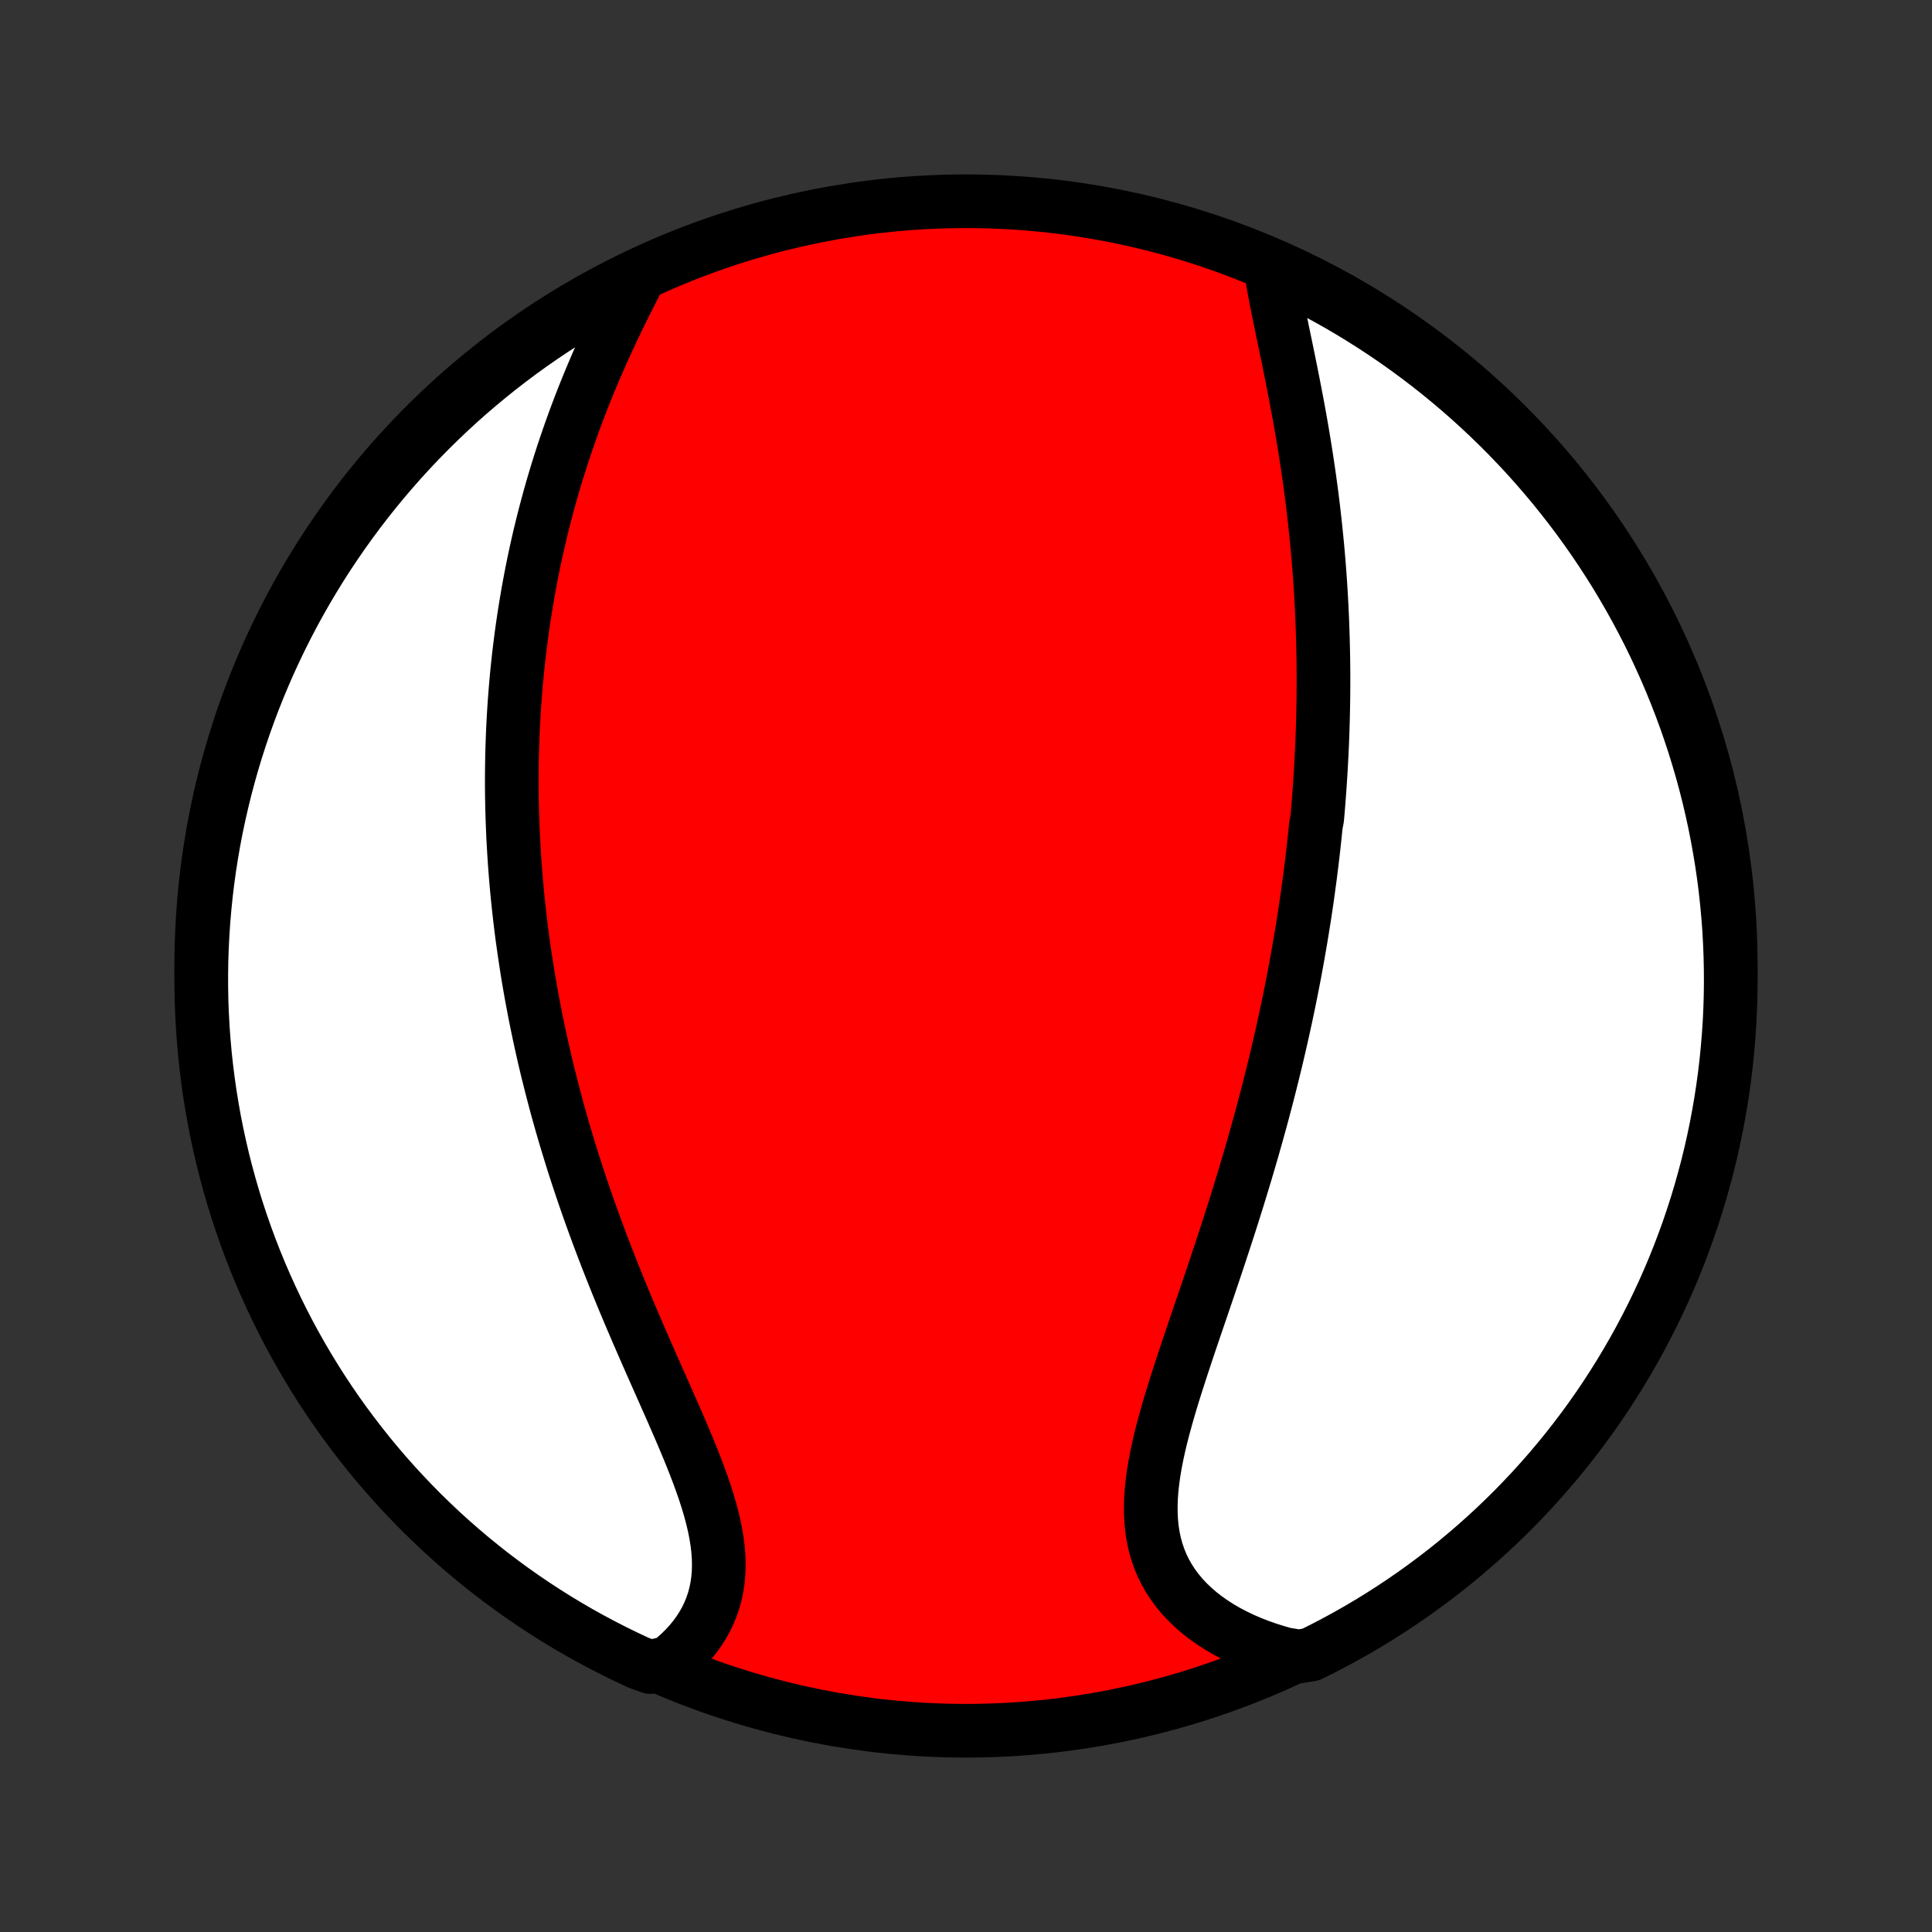 <?xml version="1.0" encoding="utf-8" standalone="no"?>
<!DOCTYPE svg PUBLIC "-//W3C//DTD SVG 1.1//EN"
  "http://www.w3.org/Graphics/SVG/1.1/DTD/svg11.dtd">
<!-- Created with matplotlib (http://matplotlib.org/) -->
<svg height="72pt" version="1.1" viewBox="0 0 72 72" width="72pt" xmlns="http://www.w3.org/2000/svg" xmlns:xlink="http://www.w3.org/1999/xlink">
 <rect x="0" y="0" width="72" height="72" fill="#333333" stroke="none"/>
 <defs>
  <style type="text/css">
*{stroke-linecap:butt;stroke-linejoin:round;}
  </style>
 </defs>
 <g id="figure_1">
  <g id="patch_1">
   <path d="
M0 72
L72 72
L72 0
L0 0
z
" style="fill:none;"/>
  </g>
  <g id="axes_1">
   <g id="PatchCollection_1">
    <defs>
     <path d="
M36 -7.5
C43.558 -7.5 50.808 -10.503 56.153 -15.848
C61.497 -21.192 64.5 -28.442 64.5 -36
C64.5 -43.558 61.497 -50.808 56.153 -56.153
C50.808 -61.497 43.558 -64.5 36 -64.5
C28.442 -64.5 21.192 -61.497 15.848 -56.153
C10.503 -50.808 7.5 -43.558 7.5 -36
C7.5 -28.442 10.503 -21.192 15.848 -15.848
C21.192 -10.503 28.442 -7.5 36 -7.5
z
" id="C0_0_a811fe30f3"/>
     <path d="
M47.366 -61.916
L47.412 -61.632
L47.463 -61.345
L47.517 -61.054
L47.573 -60.76
L47.632 -60.464
L47.693 -60.165
L47.755 -59.864
L47.817 -59.562
L47.88 -59.258
L47.944 -58.952
L48.007 -58.646
L48.069 -58.339
L48.131 -58.031
L48.192 -57.723
L48.252 -57.414
L48.311 -57.106
L48.369 -56.798
L48.425 -56.489
L48.48 -56.182
L48.533 -55.874
L48.584 -55.568
L48.634 -55.261
L48.682 -54.956
L48.728 -54.651
L48.773 -54.348
L48.815 -54.045
L48.856 -53.744
L48.895 -53.443
L48.932 -53.144
L48.967 -52.845
L49.001 -52.548
L49.032 -52.252
L49.062 -51.958
L49.091 -51.664
L49.117 -51.372
L49.142 -51.081
L49.165 -50.791
L49.186 -50.503
L49.206 -50.215
L49.224 -49.929
L49.24 -49.644
L49.255 -49.361
L49.268 -49.078
L49.28 -48.797
L49.29 -48.516
L49.299 -48.237
L49.306 -47.959
L49.312 -47.682
L49.317 -47.406
L49.32 -47.13
L49.322 -46.856
L49.322 -46.583
L49.321 -46.31
L49.319 -46.038
L49.315 -45.767
L49.31 -45.497
L49.304 -45.228
L49.296 -44.959
L49.288 -44.691
L49.278 -44.423
L49.267 -44.156
L49.254 -43.889
L49.24 -43.623
L49.226 -43.357
L49.21 -43.092
L49.192 -42.826
L49.174 -42.561
L49.154 -42.296
L49.134 -42.032
L49.112 -41.767
L49.089 -41.503
L49.039 -41.238
L49.012 -40.974
L48.984 -40.709
L48.956 -40.444
L48.925 -40.179
L48.894 -39.914
L48.861 -39.648
L48.828 -39.382
L48.792 -39.116
L48.756 -38.849
L48.719 -38.582
L48.68 -38.314
L48.64 -38.046
L48.599 -37.777
L48.556 -37.507
L48.512 -37.237
L48.467 -36.966
L48.42 -36.694
L48.373 -36.421
L48.323 -36.147
L48.273 -35.872
L48.221 -35.597
L48.167 -35.32
L48.112 -35.042
L48.056 -34.763
L47.998 -34.482
L47.939 -34.201
L47.878 -33.918
L47.816 -33.634
L47.752 -33.349
L47.686 -33.062
L47.619 -32.773
L47.551 -32.484
L47.48 -32.192
L47.408 -31.9
L47.334 -31.605
L47.259 -31.309
L47.182 -31.012
L47.103 -30.713
L47.023 -30.412
L46.94 -30.11
L46.856 -29.805
L46.77 -29.5
L46.683 -29.192
L46.593 -28.883
L46.502 -28.572
L46.409 -28.259
L46.314 -27.945
L46.218 -27.629
L46.12 -27.312
L46.02 -26.993
L45.919 -26.672
L45.816 -26.35
L45.711 -26.026
L45.605 -25.701
L45.497 -25.374
L45.389 -25.046
L45.279 -24.717
L45.168 -24.387
L45.056 -24.056
L44.943 -23.723
L44.83 -23.39
L44.716 -23.056
L44.602 -22.722
L44.488 -22.387
L44.374 -22.051
L44.261 -21.716
L44.149 -21.38
L44.039 -21.045
L43.93 -20.71
L43.823 -20.375
L43.718 -20.042
L43.617 -19.709
L43.52 -19.378
L43.427 -19.047
L43.338 -18.719
L43.255 -18.393
L43.179 -18.069
L43.11 -17.747
L43.048 -17.428
L42.995 -17.112
L42.952 -16.799
L42.918 -16.49
L42.896 -16.186
L42.886 -15.885
L42.888 -15.589
L42.903 -15.297
L42.932 -15.011
L42.976 -14.731
L43.035 -14.456
L43.109 -14.187
L43.199 -13.925
L43.304 -13.669
L43.426 -13.42
L43.563 -13.178
L43.716 -12.944
L43.884 -12.718
L44.067 -12.499
L44.265 -12.289
L44.477 -12.086
L44.702 -11.892
L44.94 -11.707
L45.191 -11.53
L45.453 -11.363
L45.726 -11.204
L46.009 -11.055
L46.302 -10.914
L46.604 -10.783
L46.914 -10.661
L47.232 -10.549
L47.557 -10.446
L47.888 -10.352
L48.403 -10.268
L48.848 -10.34
L49.29 -10.56
L49.728 -10.789
L50.162 -11.024
L50.592 -11.268
L51.017 -11.519
L51.437 -11.777
L51.853 -12.043
L52.264 -12.316
L52.67 -12.596
L53.071 -12.884
L53.466 -13.178
L53.857 -13.479
L54.242 -13.788
L54.621 -14.103
L54.995 -14.425
L55.363 -14.753
L55.725 -15.088
L56.081 -15.429
L56.431 -15.776
L56.774 -16.13
L57.112 -16.489
L57.443 -16.855
L57.767 -17.226
L58.085 -17.603
L58.396 -17.986
L58.7 -18.374
L58.997 -18.767
L59.288 -19.166
L59.571 -19.57
L59.847 -19.979
L60.115 -20.393
L60.377 -20.811
L60.631 -21.235
L60.877 -21.662
L61.116 -22.094
L61.347 -22.531
L61.571 -22.971
L61.787 -23.416
L61.995 -23.864
L62.195 -24.316
L62.387 -24.771
L62.571 -25.23
L62.746 -25.692
L62.914 -26.157
L63.074 -26.626
L63.225 -27.097
L63.368 -27.571
L63.502 -28.047
L63.629 -28.526
L63.747 -29.007
L63.856 -29.49
L63.957 -29.976
L64.049 -30.463
L64.133 -30.951
L64.208 -31.442
L64.275 -31.933
L64.333 -32.426
L64.382 -32.92
L64.423 -33.415
L64.456 -33.911
L64.479 -34.407
L64.494 -34.904
L64.5 -35.401
L64.497 -35.899
L64.486 -36.396
L64.466 -36.893
L64.438 -37.39
L64.4 -37.887
L64.354 -38.383
L64.3 -38.878
L64.237 -39.373
L64.165 -39.866
L64.084 -40.358
L63.995 -40.849
L63.898 -41.339
L63.792 -41.826
L63.678 -42.312
L63.555 -42.797
L63.424 -43.279
L63.284 -43.758
L63.136 -44.236
L62.98 -44.711
L62.816 -45.183
L62.643 -45.652
L62.462 -46.119
L62.274 -46.582
L62.077 -47.042
L61.872 -47.499
L61.66 -47.953
L61.44 -48.403
L61.211 -48.848
L60.976 -49.29
L60.732 -49.728
L60.481 -50.162
L60.223 -50.592
L59.957 -51.017
L59.684 -51.437
L59.404 -51.853
L59.116 -52.264
L58.822 -52.67
L58.52 -53.071
L58.212 -53.466
L57.897 -53.857
L57.575 -54.242
L57.247 -54.621
L56.913 -54.995
L56.571 -55.363
L56.224 -55.725
L55.87 -56.081
L55.511 -56.431
L55.145 -56.774
L54.774 -57.112
L54.397 -57.443
L54.014 -57.767
L53.626 -58.085
L53.233 -58.396
L52.834 -58.7
L52.43 -58.997
L52.021 -59.288
L51.607 -59.571
L51.188 -59.847
L50.765 -60.115
L50.338 -60.377
L49.906 -60.631
L49.469 -60.877
L49.029 -61.116
L48.584 -61.347
L48.136 -61.571
z
" id="C0_1_50a5e85c29"/>
     <path d="
M23.823 -61.706
L23.663 -61.397
L23.504 -61.086
L23.346 -60.773
L23.19 -60.458
L23.036 -60.143
L22.884 -59.826
L22.734 -59.508
L22.587 -59.189
L22.442 -58.87
L22.301 -58.551
L22.163 -58.231
L22.027 -57.911
L21.896 -57.592
L21.767 -57.272
L21.642 -56.953
L21.52 -56.634
L21.402 -56.316
L21.287 -55.998
L21.176 -55.681
L21.068 -55.365
L20.963 -55.05
L20.862 -54.736
L20.764 -54.423
L20.67 -54.111
L20.578 -53.799
L20.49 -53.489
L20.406 -53.18
L20.324 -52.873
L20.245 -52.566
L20.17 -52.261
L20.097 -51.957
L20.028 -51.654
L19.961 -51.352
L19.897 -51.051
L19.836 -50.752
L19.778 -50.454
L19.722 -50.157
L19.669 -49.861
L19.619 -49.566
L19.571 -49.273
L19.525 -48.98
L19.482 -48.689
L19.441 -48.399
L19.403 -48.109
L19.367 -47.821
L19.333 -47.534
L19.302 -47.247
L19.272 -46.962
L19.245 -46.677
L19.22 -46.393
L19.197 -46.11
L19.176 -45.827
L19.157 -45.545
L19.14 -45.264
L19.125 -44.983
L19.112 -44.703
L19.101 -44.424
L19.092 -44.145
L19.084 -43.866
L19.079 -43.588
L19.075 -43.31
L19.073 -43.032
L19.073 -42.754
L19.075 -42.477
L19.079 -42.2
L19.084 -41.922
L19.092 -41.645
L19.101 -41.368
L19.112 -41.091
L19.124 -40.813
L19.139 -40.536
L19.155 -40.258
L19.173 -39.98
L19.192 -39.702
L19.214 -39.423
L19.237 -39.144
L19.262 -38.864
L19.289 -38.584
L19.318 -38.303
L19.349 -38.022
L19.381 -37.74
L19.415 -37.458
L19.451 -37.174
L19.49 -36.89
L19.53 -36.605
L19.572 -36.319
L19.616 -36.032
L19.661 -35.744
L19.709 -35.455
L19.759 -35.165
L19.811 -34.874
L19.866 -34.582
L19.922 -34.288
L19.98 -33.994
L20.041 -33.698
L20.104 -33.4
L20.169 -33.102
L20.236 -32.802
L20.305 -32.5
L20.377 -32.197
L20.452 -31.893
L20.529 -31.587
L20.608 -31.28
L20.689 -30.971
L20.773 -30.66
L20.86 -30.348
L20.949 -30.035
L21.041 -29.719
L21.136 -29.402
L21.233 -29.084
L21.332 -28.764
L21.435 -28.442
L21.54 -28.119
L21.648 -27.794
L21.759 -27.468
L21.872 -27.14
L21.988 -26.811
L22.107 -26.48
L22.228 -26.148
L22.352 -25.814
L22.479 -25.48
L22.608 -25.144
L22.74 -24.807
L22.875 -24.468
L23.011 -24.129
L23.15 -23.789
L23.291 -23.448
L23.434 -23.107
L23.58 -22.765
L23.726 -22.423
L23.875 -22.08
L24.024 -21.737
L24.175 -21.394
L24.326 -21.052
L24.477 -20.709
L24.629 -20.368
L24.78 -20.027
L24.931 -19.686
L25.08 -19.348
L25.227 -19.01
L25.373 -18.674
L25.515 -18.339
L25.654 -18.007
L25.788 -17.677
L25.917 -17.349
L26.041 -17.023
L26.158 -16.701
L26.268 -16.382
L26.369 -16.066
L26.462 -15.754
L26.544 -15.445
L26.616 -15.141
L26.676 -14.841
L26.724 -14.545
L26.759 -14.254
L26.781 -13.967
L26.788 -13.686
L26.781 -13.411
L26.759 -13.14
L26.721 -12.876
L26.669 -12.617
L26.601 -12.365
L26.518 -12.119
L26.42 -11.879
L26.307 -11.646
L26.18 -11.42
L26.039 -11.201
L25.884 -10.989
L25.717 -10.785
L25.537 -10.587
L25.346 -10.398
L25.143 -10.216
L24.929 -10.041
L24.236 -9.875
L23.784 -10.041
L23.337 -10.251
L22.893 -10.468
L22.454 -10.693
L22.018 -10.925
L21.587 -11.165
L21.16 -11.413
L20.737 -11.669
L20.32 -11.931
L19.907 -12.201
L19.499 -12.479
L19.096 -12.763
L18.698 -13.055
L18.305 -13.353
L17.918 -13.659
L17.536 -13.971
L17.16 -14.29
L16.79 -14.615
L16.425 -14.947
L16.067 -15.286
L15.714 -15.63
L15.368 -15.982
L15.028 -16.339
L14.694 -16.702
L14.367 -17.071
L14.047 -17.445
L13.733 -17.826
L13.426 -18.212
L13.126 -18.603
L12.832 -19
L12.546 -19.401
L12.267 -19.808
L11.995 -20.22
L11.731 -20.637
L11.474 -21.058
L11.224 -21.484
L10.982 -21.914
L10.748 -22.348
L10.521 -22.787
L10.302 -23.23
L10.091 -23.677
L9.888 -24.127
L9.692 -24.581
L9.505 -25.038
L9.326 -25.499
L9.155 -25.963
L8.992 -26.43
L8.837 -26.9
L8.691 -27.373
L8.553 -27.848
L8.423 -28.326
L8.301 -28.806
L8.189 -29.289
L8.084 -29.773
L7.988 -30.259
L7.901 -30.747
L7.822 -31.237
L7.752 -31.728
L7.69 -32.221
L7.637 -32.714
L7.593 -33.209
L7.557 -33.704
L7.53 -34.2
L7.511 -34.697
L7.502 -35.194
L7.501 -35.691
L7.508 -36.189
L7.525 -36.686
L7.55 -37.183
L7.583 -37.68
L7.626 -38.176
L7.676 -38.672
L7.736 -39.167
L7.804 -39.661
L7.881 -40.153
L7.966 -40.645
L8.06 -41.135
L8.163 -41.623
L8.274 -42.11
L8.393 -42.595
L8.521 -43.078
L8.657 -43.559
L8.801 -44.037
L8.954 -44.513
L9.115 -44.986
L9.284 -45.457
L9.461 -45.925
L9.647 -46.39
L9.84 -46.851
L10.041 -47.309
L10.251 -47.764
L10.468 -48.216
L10.693 -48.663
L10.925 -49.107
L11.165 -49.546
L11.413 -49.982
L11.669 -50.413
L11.931 -50.84
L12.201 -51.263
L12.479 -51.68
L12.763 -52.093
L13.055 -52.501
L13.353 -52.904
L13.659 -53.302
L13.971 -53.695
L14.29 -54.082
L14.615 -54.464
L14.947 -54.84
L15.286 -55.21
L15.63 -55.575
L15.982 -55.933
L16.339 -56.286
L16.702 -56.632
L17.071 -56.972
L17.445 -57.306
L17.826 -57.633
L18.212 -57.953
L18.603 -58.267
L19 -58.574
L19.401 -58.874
L19.808 -59.167
L20.22 -59.454
L20.637 -59.733
L21.058 -60.005
L21.484 -60.269
L21.914 -60.526
L22.348 -60.776
L22.787 -61.018
L23.23 -61.252
z
" id="C0_2_080fceb44d"/>
    </defs>
    <g clip-path="url(#p1bffca34e9)">
     <use style="fill:#ff0000;stroke:#000000;stroke-width:2.0;" x="0.0" xlink:href="#C0_0_a811fe30f3" y="72.0"/>
    </g>
    <g clip-path="url(#p1bffca34e9)">
     <use style="fill:#ffffff;stroke:#000000;stroke-width:2.0;" x="0.0" xlink:href="#C0_1_50a5e85c29" y="72.0"/>
    </g>
    <g clip-path="url(#p1bffca34e9)">
     <use style="fill:#ffffff;stroke:#000000;stroke-width:2.0;" x="0.0" xlink:href="#C0_2_080fceb44d" y="72.0"/>
    </g>
   </g>
  </g>
 </g>
 <defs>
  <clipPath id="p1bffca34e9">
   <rect height="72.0" width="72.0" x="0.0" y="0.0"/>
  </clipPath>
 </defs>
</svg>
